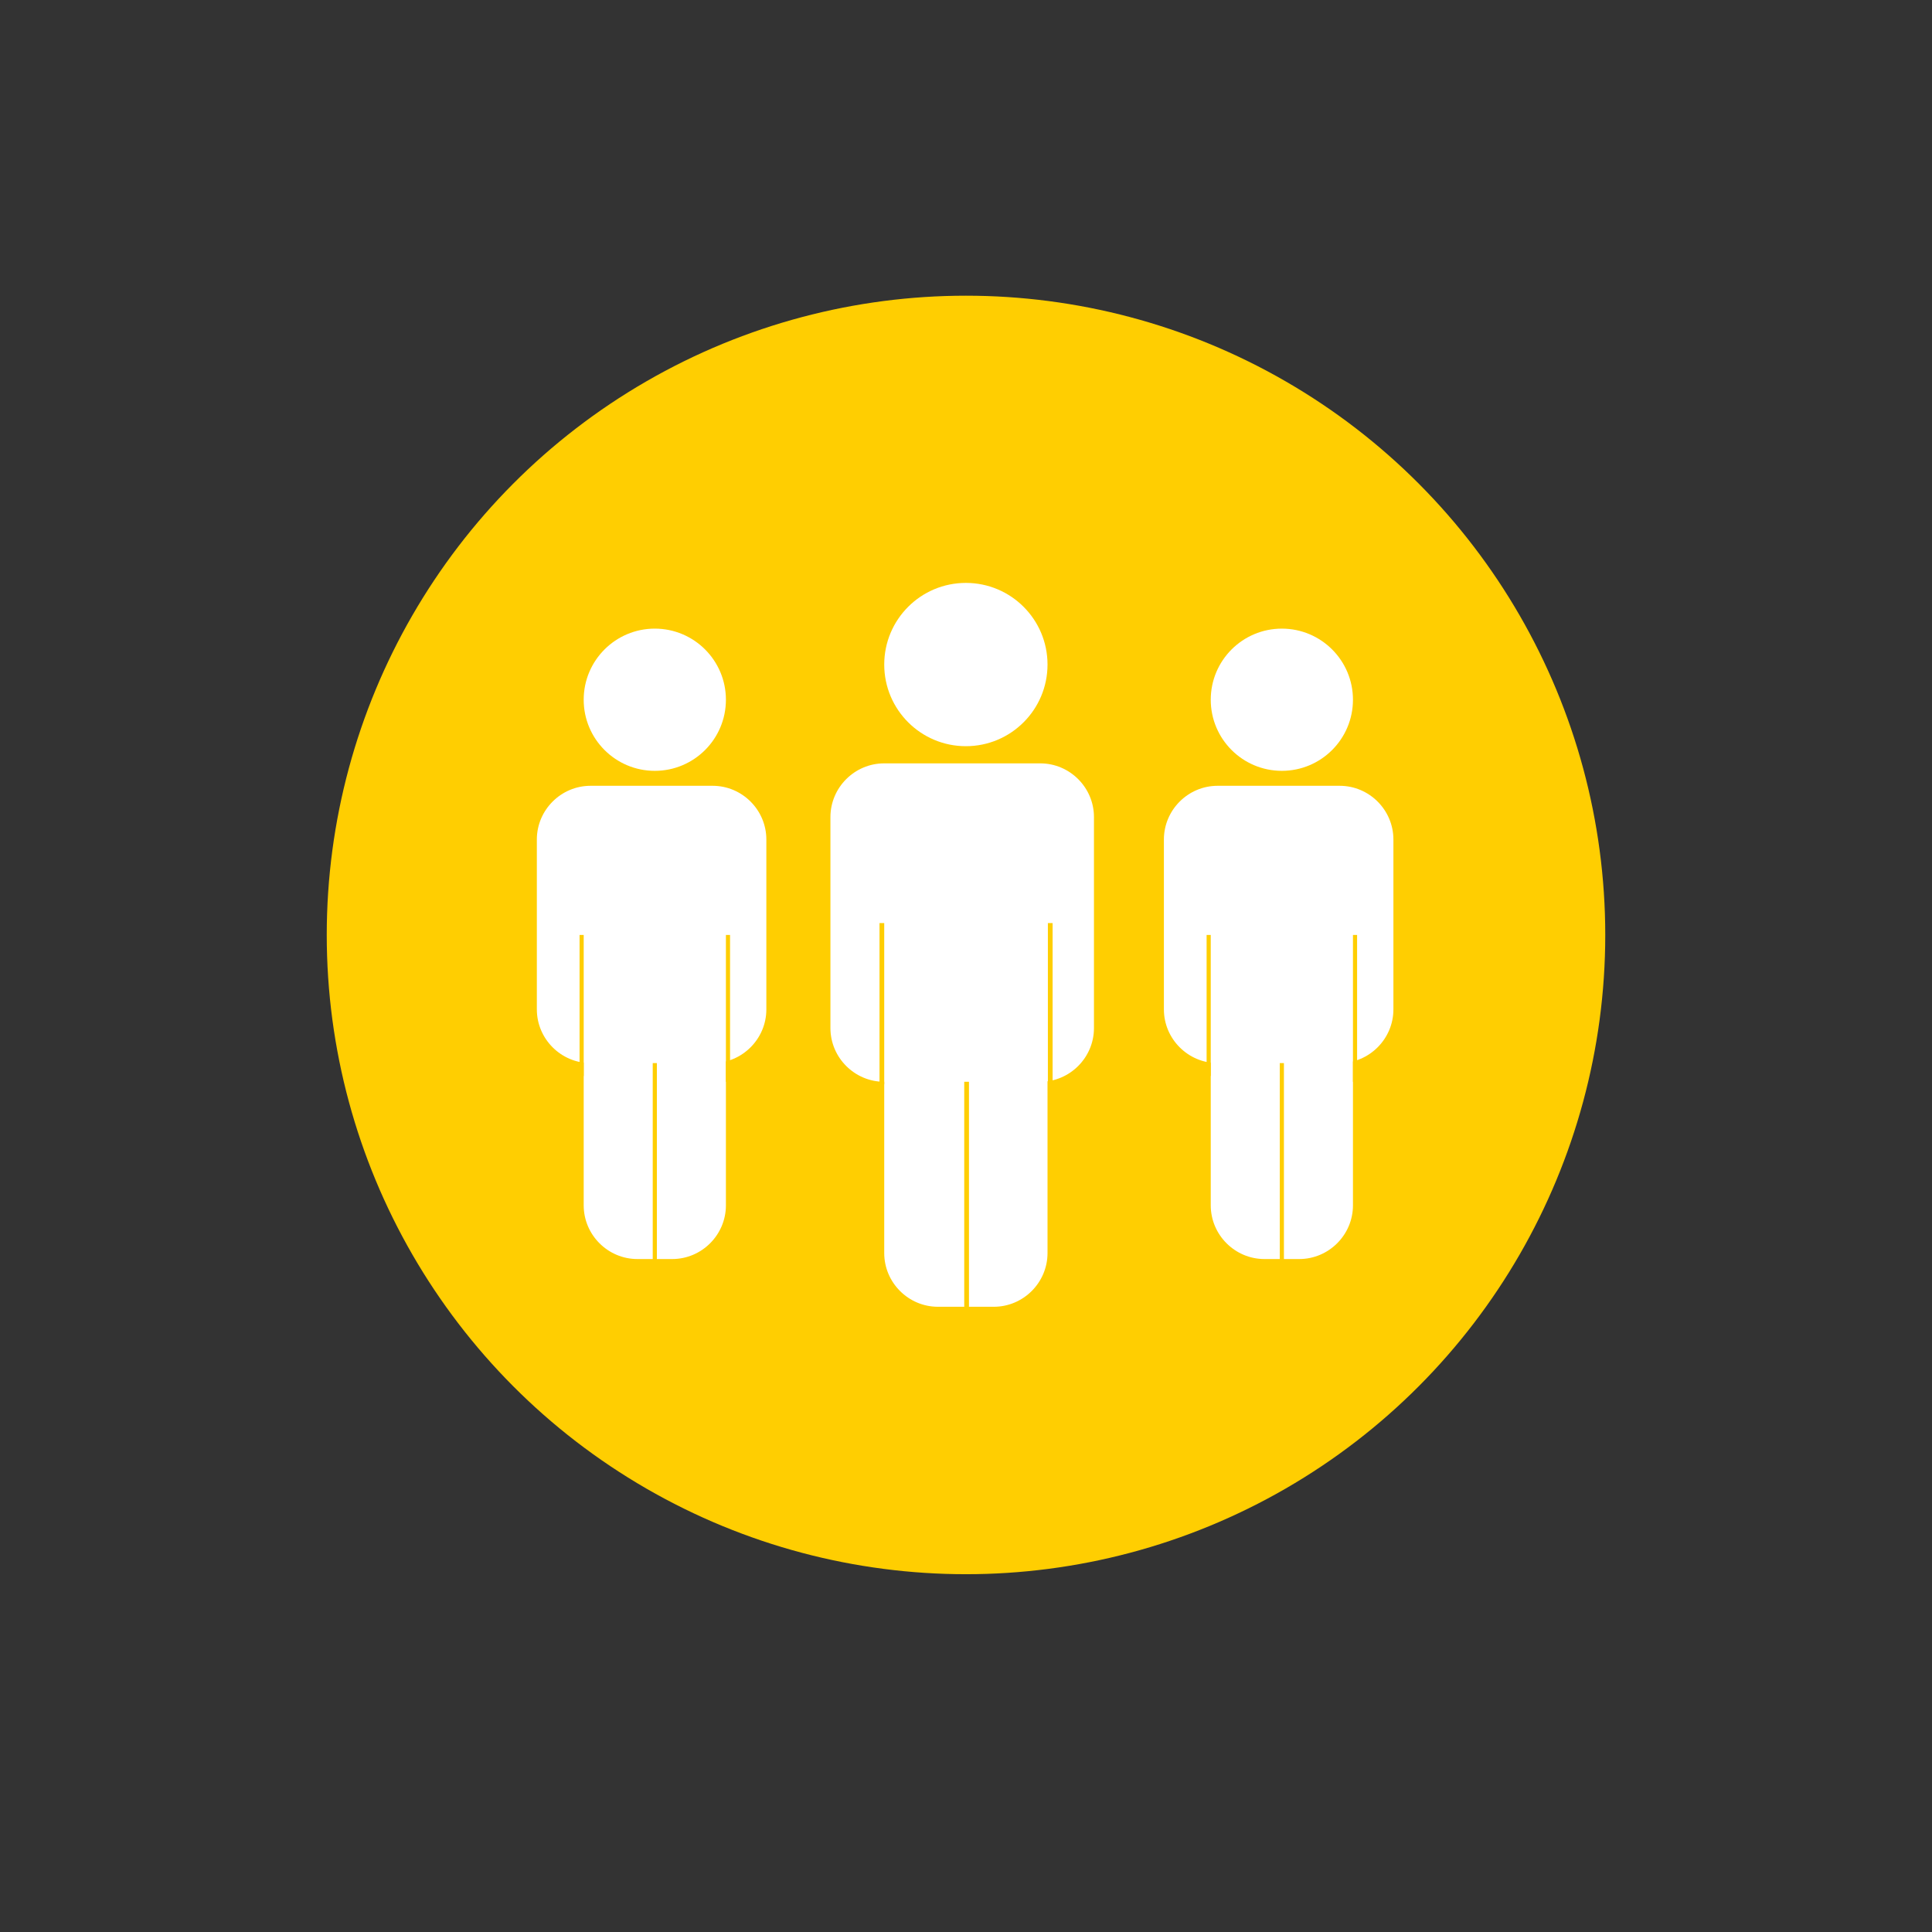 <?xml version="1.0" encoding="utf-8"?>
<!-- Generator: Adobe Illustrator 16.0.0, SVG Export Plug-In . SVG Version: 6.00 Build 0)  -->
<!DOCTYPE svg PUBLIC "-//W3C//DTD SVG 1.1//EN" "http://www.w3.org/Graphics/SVG/1.1/DTD/svg11.dtd">
<svg version="1.1" xmlns="http://www.w3.org/2000/svg" xmlns:xlink="http://www.w3.org/1999/xlink" x="0px" y="0px" width="360px"
	 height="360px" viewBox="0 0 360 360" enable-background="new 0 0 360 360" xml:space="preserve">
<rect x="0" y="0" width="360" height="360" fill="#333333" stroke="none"/>
<g id="brown_background_for_context" display="none">
	<rect x="-1592.654" y="-45.203" display="inline" fill="#3B3234" width="2375.952" height="1245.126"/>
</g>
<g id="white_imagery__x2B__text">
</g>
<g id="Donations-Dollar_sign_copy">
</g>
<g id="Donations-Banknote">
</g>
<g id="Education-Brain">
</g>
<g id="Education-Book">
</g>
<g id="Social_Media-Connected_copy">
</g>
<g id="Social_Media-Wifi_copy">
</g>
<g id="Social_Media-Hashtag_copy">
</g>
<g id="Legislators-Capitol_Building">
</g>
<g id="Legislators-Gavel">
</g>
<g id="Community-Pin">
	<g>
		<circle fill="#FFCE01" cx="180" cy="174.215" r="119.116"/>
	</g>
	<circle fill="#FFFFFF" cx="122.013" cy="130.385" r="13.25"/>
	<g>
		<path fill="#FFFFFF" d="M142.798,188.084c0,5.504-4.504,10.008-10.008,10.008h-22.748c-5.504,0-10.008-4.504-10.008-10.008V156.43
			c0-5.504,4.504-10.008,10.008-10.008h22.748c5.504,0,10.008,4.503,10.008,10.008V188.084z"/>
	</g>
	<g>
		<path fill="#FFFFFF" d="M135.263,224.596c0,5.504-4.504,10.008-10.008,10.008h-6.483c-5.504,0-10.008-4.504-10.008-10.008V192.94
			c0-5.504,4.504-10.008,10.008-10.008h6.483c5.504,0,10.008,4.504,10.008,10.008V224.596z"/>
	</g>
	<circle fill="#FFFFFF" cx="238.855" cy="130.385" r="13.249"/>
	<g>
		<path fill="#FFFFFF" d="M259.641,188.084c0,5.504-4.504,10.008-10.008,10.008h-22.749c-5.504,0-10.008-4.504-10.008-10.008V156.43
			c0-5.504,4.504-10.008,10.008-10.008h22.749c5.504,0,10.008,4.503,10.008,10.008V188.084z"/>
	</g>
	<g>
		<path fill="#FFFFFF" d="M252.104,224.596c0,5.504-4.504,10.008-10.008,10.008h-6.482c-5.504,0-10.008-4.504-10.008-10.008V192.94
			c0-5.504,4.504-10.008,10.008-10.008h6.482c5.504,0,10.008,4.504,10.008,10.008V224.596z"/>
	</g>
	<circle fill="#FFFFFF" cx="179.977" cy="123.829" r="15.213"/>
	<g>
		<path fill="#FFFFFF" d="M203.844,191.566c0,5.504-4.504,10.008-10.008,10.008h-29.089c-5.504,0-10.008-4.504-10.008-10.008V152.25
			c0-5.504,4.504-10.008,10.008-10.008h29.089c5.504,0,10.008,4.503,10.008,10.008V191.566z"/>
	</g>
	<g>
		<path fill="#FFFFFF" d="M195.19,233.489c0,5.504-4.504,10.008-10.008,10.008h-10.411c-5.504,0-10.008-4.504-10.008-10.008v-39.315
			c0-5.504,4.504-10.008,10.008-10.008h10.411c5.504,0,10.008,4.504,10.008,10.008V233.489z"/>
	</g>
	<rect x="107.993" y="174.215" fill="#FFCE01" width="0.771" height="26.285"/>
	<rect x="135.263" y="174.215" fill="#FFCE01" width="0.771" height="27.358"/>
	<rect x="121.627" y="198.091" fill="#FFCE01" width="0.771" height="39.409"/>
	<rect x="224.834" y="174.215" fill="#FFCE01" width="0.771" height="26.285"/>
	<rect x="252.104" y="174.215" fill="#FFCE01" width="0.771" height="27.358"/>
	<rect x="238.468" y="198.091" fill="#FFCE01" width="0.771" height="39.409"/>
	<rect x="163.883" y="172.002" fill="#FFCE01" width="0.88" height="30.043"/>
	<rect x="195.257" y="172.002" fill="#FFCE01" width="0.881" height="31.27"/>
	<rect x="179.671" y="201.573" fill="#FFCE01" width="0.881" height="42.762"/>
</g>
<g id="Community-Pin_copy">
</g>
<g id="Community-Houses_1_">
</g>
<g id="At_Home-Trowel">
</g>
<g id="At_Home-House">
</g>
</svg>
